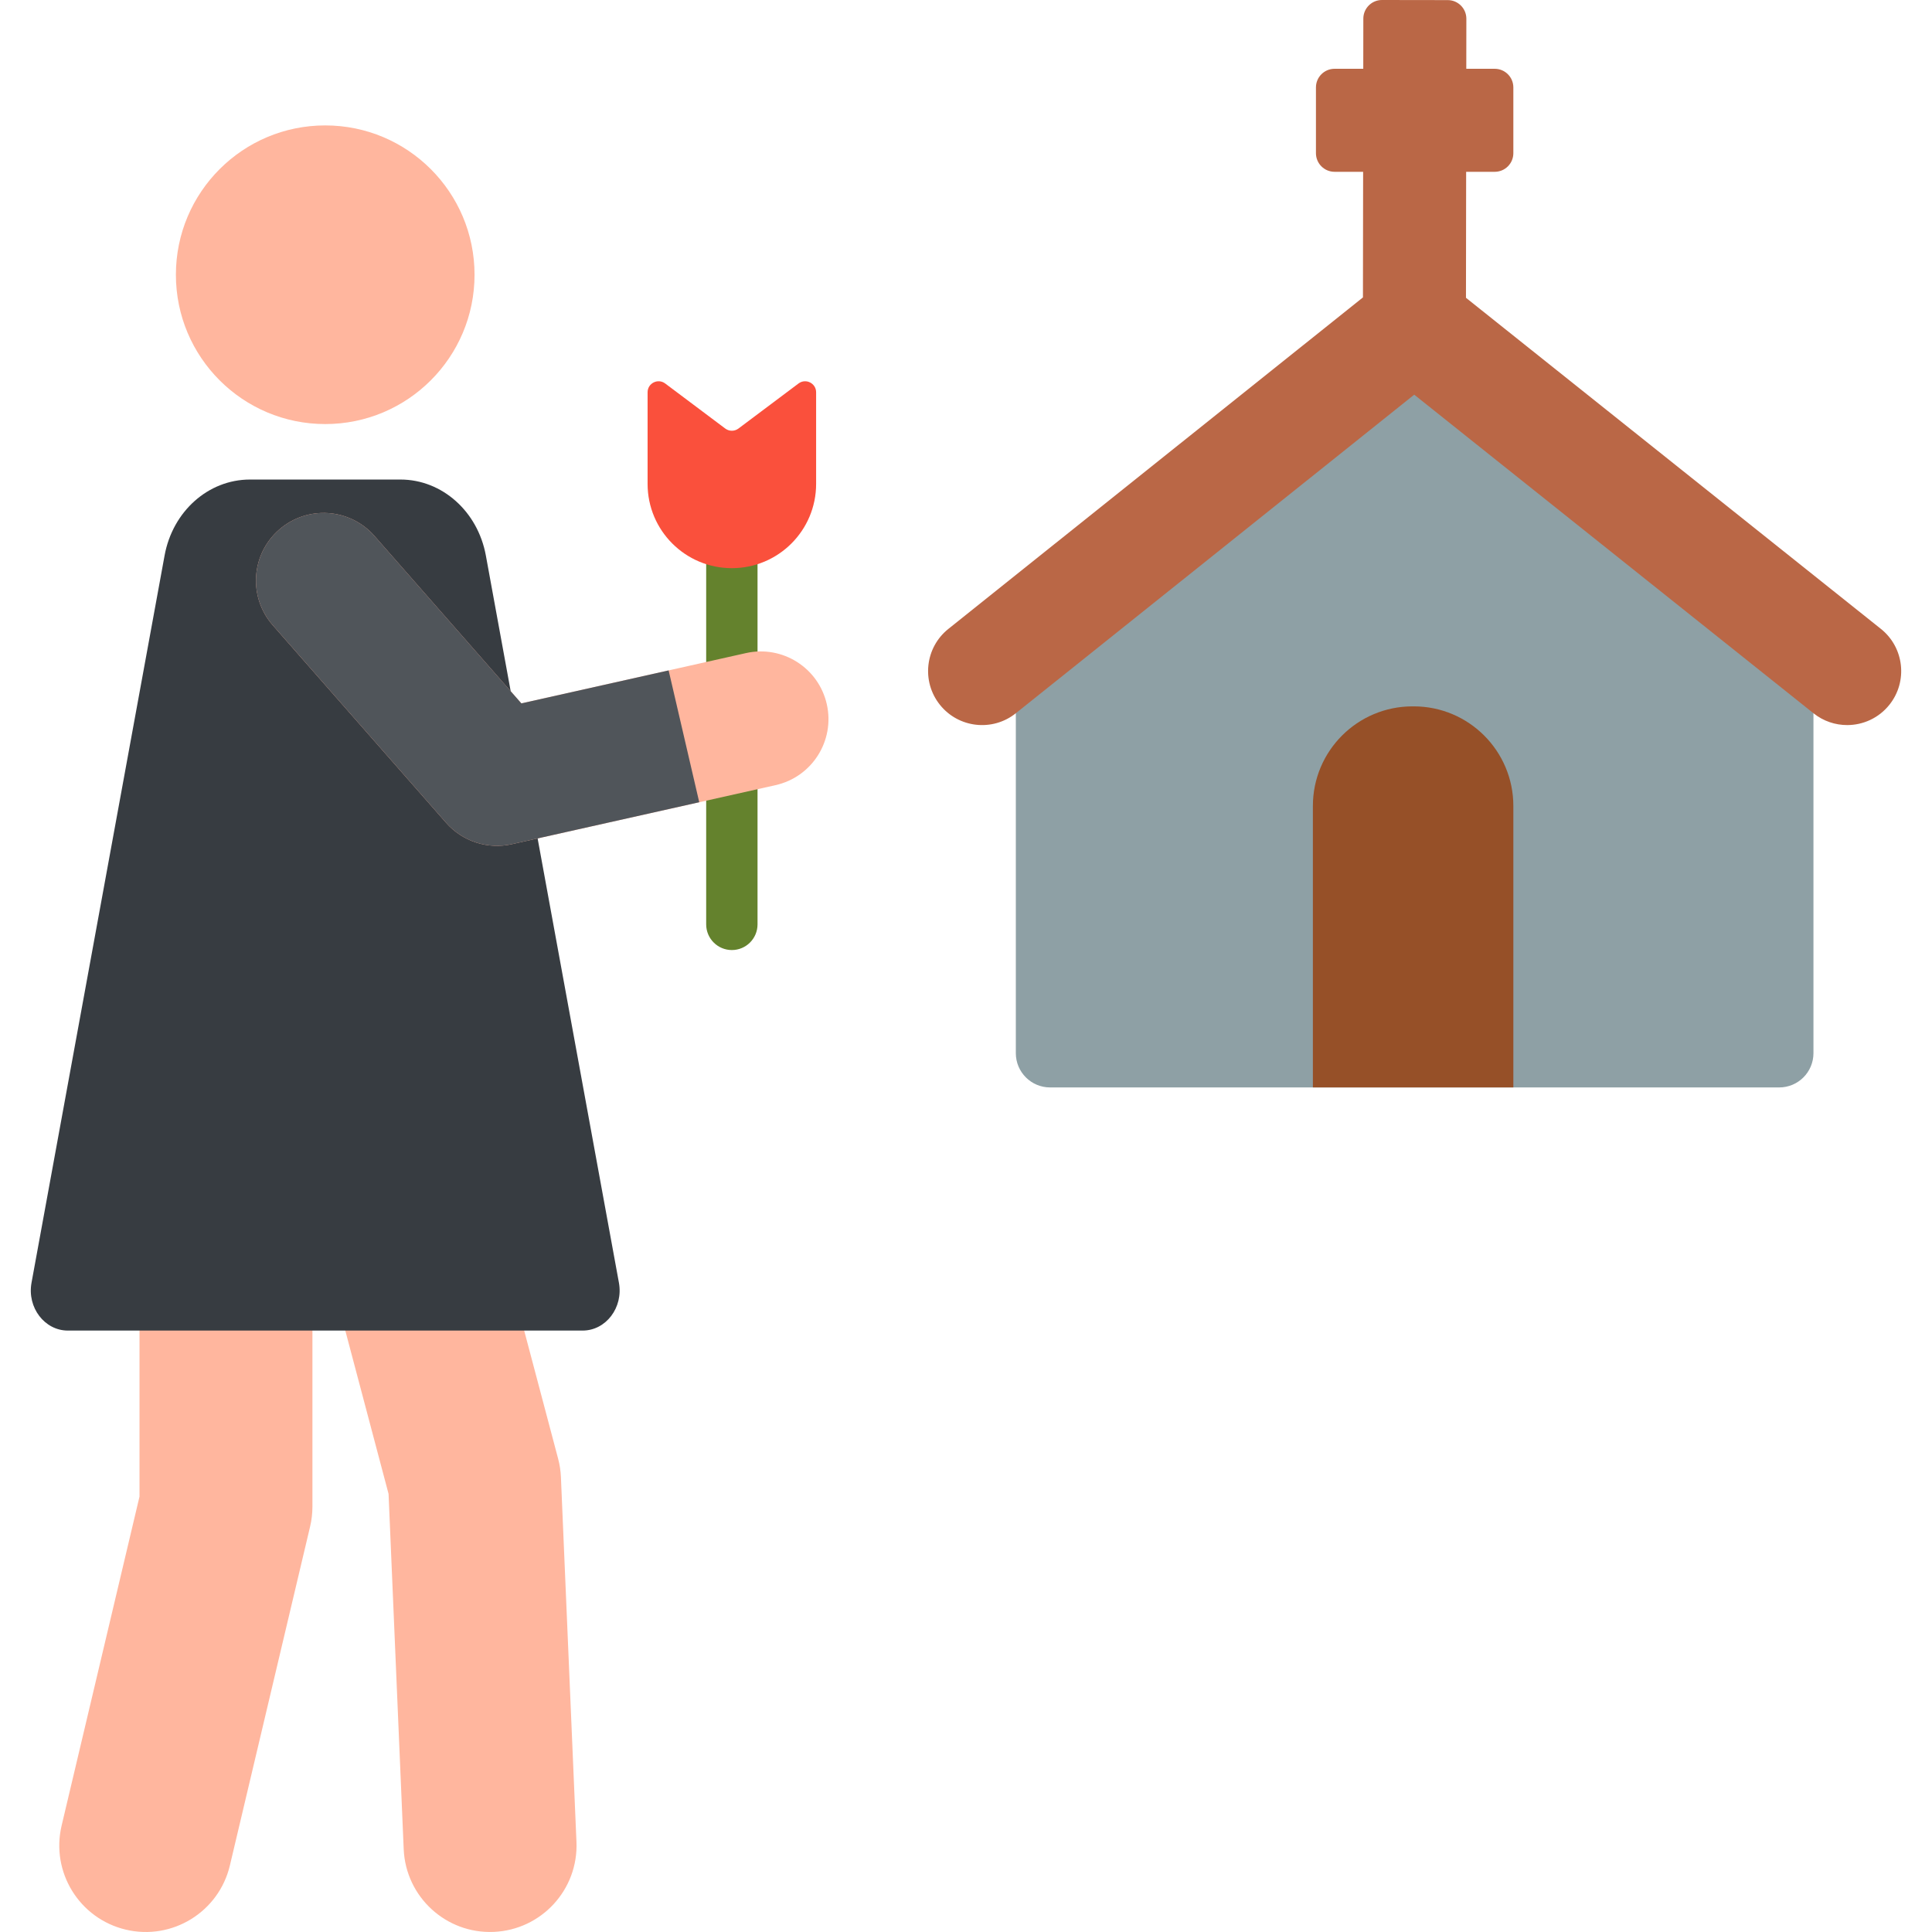 <?xml version="1.0" encoding="iso-8859-1"?>
<!-- Generator: Adobe Illustrator 19.0.0, SVG Export Plug-In . SVG Version: 6.00 Build 0)  -->
<svg xmlns="http://www.w3.org/2000/svg" xmlns:xlink="http://www.w3.org/1999/xlink" version="1.1" id="Layer_1" x="0px" y="0px" viewBox="0 0 511.492 511.492" style="enable-background:new 0 0 511.492 511.492;" xml:space="preserve" width="512" height="512">
<g>
	<g>
		<g>
			<path style="fill:#8EA0A5;" d="M471.035,287.896H278.012c-5.011,0-9.073-4.062-9.073-9.073V178.604l105.488-85.773l105.68,85.773     v100.219C480.108,283.834,476.046,287.896,471.035,287.896z"/>
		</g>
		<path style="fill:#BA6746;" d="M497.958,166.492L388.112,78.841l0.046-33.355h7.564c2.725,0,4.933-2.209,4.933-4.933V23.145    c0-2.725-2.209-4.933-4.933-4.933h-7.526l0.018-13.247c0.004-2.725-2.202-4.936-4.927-4.94L365.879,0    c-2.725-0.004-4.936,2.202-4.94,4.926l-0.018,13.285h-7.595c-2.725,0-4.933,2.209-4.933,4.933v17.408    c0,2.725,2.209,4.933,4.933,4.933h7.557l-0.046,33.253l-109.759,87.762c-6.166,4.931-7.168,13.927-2.237,20.094    c4.931,6.167,13.927,7.168,20.094,2.238l105.48-84.341l105.71,84.35c2.633,2.102,5.781,3.122,8.908,3.122    c4.199,0,8.361-1.842,11.183-5.38C505.14,180.412,504.129,171.417,497.958,166.492z"/>
		<path style="fill:#965028;" d="M400.655,287.896h-53.071v-74.519c0-14.563,11.805-26.368,26.368-26.368h0.335    c14.563,0,26.368,11.805,26.368,26.368V287.896z"/>
	</g>
	<g>
		<g>
			<path style="fill:#64822D;" d="M193.757,251.522c-3.754,0-6.797-3.043-6.797-6.797v-103.47c0-3.754,3.043-6.797,6.797-6.797     s6.797,3.043,6.797,6.797v103.47C200.554,248.479,197.511,251.522,193.757,251.522z"/>
		</g>
		<g id="XMLID_3109_">
			<path style="fill:#FFB69E;" d="M33.315,510.871c-12.301-2.912-19.914-15.245-17.002-27.547l20.621-87.11v-90.578     c0-12.642,10.248-22.89,22.89-22.89s22.89,10.248,22.89,22.89v93.25c0,1.775-0.206,3.545-0.615,5.273l-21.236,89.71     C57.949,506.174,45.61,513.785,33.315,510.871z"/>
		</g>
		<g id="XMLID_3108_">
			<path style="fill:#FFB69E;" d="M106.879,489.571l-4.007-94.07l-22.254-84.003c-3.237-12.22,4.044-24.751,16.265-27.988     c12.221-3.235,24.751,4.045,27.987,16.265l22.891,86.406c0.424,1.598,0.672,3.236,0.743,4.888l4.113,96.554     c0.538,12.63-9.265,23.305-21.895,23.843C118.097,512.009,107.417,502.202,106.879,489.571z"/>
		</g>
		<path id="XMLID_3107_" style="fill:#373C41;" d="M128.629,147.067c-2.136-11.673-11.601-20.11-22.601-20.11    c-14.167,0-24.13,0-39.854,0c-11.023,0-20.461,8.413-22.601,20.11L8.345,339.599c-1.206,6.593,3.492,12.666,9.609,12.666    c29.773,0,106.542,0,136.294,0c6.175,0,10.809-6.11,9.609-12.666L128.629,147.067z"/>
		<circle id="XMLID_3106_" style="fill:#FFB69E;" cx="86.101" cy="72.736" r="39.533"/>
		<g id="XMLID_3095_">
			<path style="fill:#FFB69E;" d="M118.108,217.837l-45.892-52.306c-6.526-7.437-5.787-18.756,1.651-25.281     c7.437-6.525,18.754-5.786,25.281,1.652l38.882,44.316l59.473-13.317c9.658-2.165,19.235,3.912,21.396,13.567     c2.162,9.655-3.912,19.234-13.567,21.396l-69.845,15.64C129.123,224.93,122.446,222.782,118.108,217.837z"/>
		</g>
		<g id="XMLID_238_">
			<path style="fill:#50555A;" d="M177.019,177.487l-38.988,8.73l-38.882-44.316c-6.527-7.438-17.844-8.176-25.281-1.652     c-7.438,6.526-8.177,17.844-1.651,25.281l45.892,52.306c4.336,4.943,11.012,7.094,17.38,5.667l49.633-11.114L177.019,177.487z"/>
		</g>
		<path style="fill:#FA503C;" d="M193.757,150.42L193.757,150.42c12.32,0,22.308-9.988,22.308-22.308v-24.258    c0-2.398-2.738-3.767-4.657-2.328l-15.905,11.929c-1.035,0.776-2.458,0.776-3.493,0l-15.905-11.929    c-1.919-1.439-4.657-0.07-4.657,2.328v24.258C171.449,140.432,181.437,150.42,193.757,150.42z"/>
	</g>
</g>















</svg>
